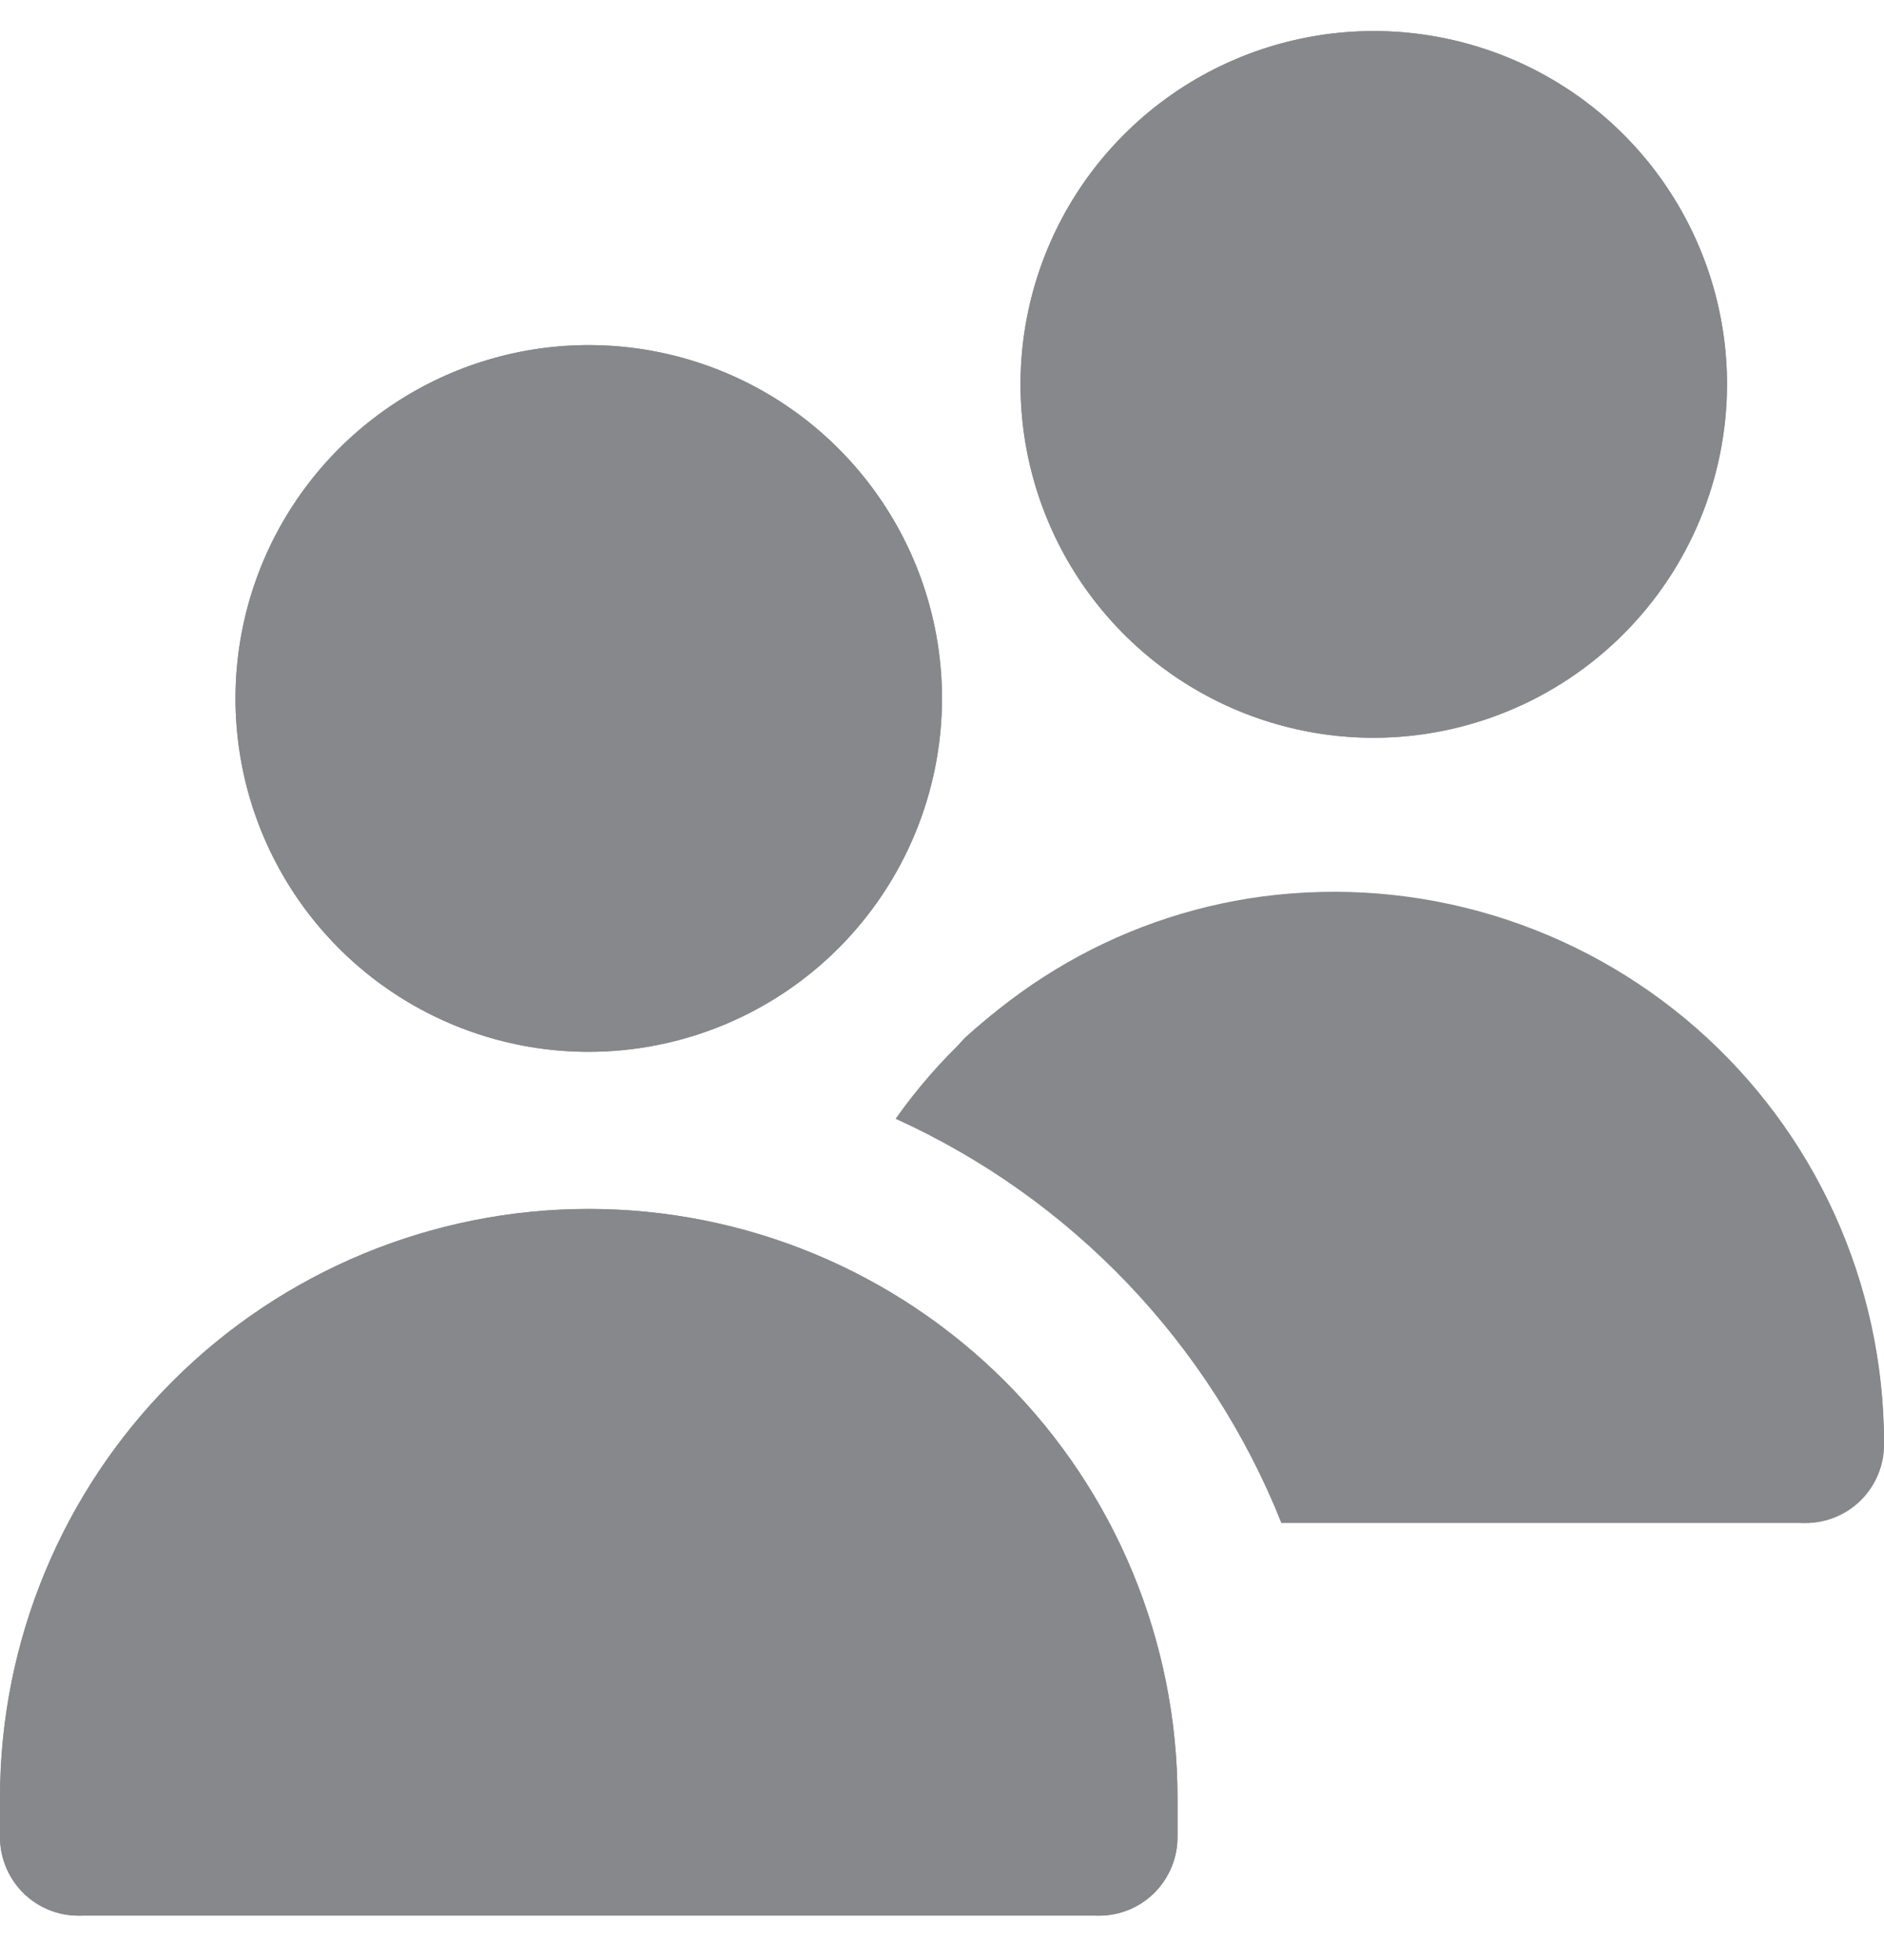 <svg width="25" height="26" viewBox="0 0 25 26" fill="none" xmlns="http://www.w3.org/2000/svg">
<g clip-path="url(#clip0_31_92)">
<path d="M7.812 13.953C6.885 13.953 5.979 13.678 5.208 13.163C4.437 12.648 3.837 11.916 3.482 11.06C3.127 10.203 3.034 9.261 3.215 8.351C3.396 7.442 3.842 6.607 4.498 5.951C5.154 5.296 5.989 4.849 6.898 4.668C7.807 4.487 8.75 4.58 9.606 4.935C10.463 5.29 11.195 5.891 11.71 6.662C12.225 7.432 12.5 8.339 12.5 9.266C12.499 10.509 12.004 11.7 11.126 12.579C10.247 13.458 9.055 13.952 7.812 13.953ZM7.812 6.662C7.297 6.662 6.794 6.814 6.366 7.101C5.937 7.387 5.604 7.793 5.407 8.269C5.209 8.745 5.158 9.269 5.258 9.774C5.359 10.279 5.607 10.743 5.971 11.107C6.335 11.471 6.799 11.719 7.304 11.82C7.81 11.92 8.333 11.869 8.809 11.672C9.285 11.475 9.692 11.141 9.978 10.713C10.264 10.284 10.417 9.781 10.417 9.266C10.417 8.575 10.142 7.913 9.654 7.424C9.166 6.936 8.503 6.662 7.812 6.662ZM15.625 24.37V23.849C15.625 21.777 14.802 19.79 13.337 18.325C11.872 16.86 9.884 16.037 7.812 16.037C5.74 16.037 3.753 16.86 2.288 18.325C0.823 19.79 0 21.777 0 23.849L0 24.37C0 24.646 0.11 24.911 0.305 25.107C0.5 25.302 0.765 25.412 1.042 25.412C1.318 25.412 1.583 25.302 1.778 25.107C1.974 24.911 2.083 24.646 2.083 24.37V23.849C2.083 22.33 2.687 20.872 3.761 19.798C4.836 18.724 6.293 18.12 7.812 18.12C9.332 18.12 10.789 18.724 11.864 19.798C12.938 20.872 13.542 22.33 13.542 23.849V24.37C13.542 24.646 13.651 24.911 13.847 25.107C14.042 25.302 14.307 25.412 14.583 25.412C14.86 25.412 15.125 25.302 15.32 25.107C15.515 24.911 15.625 24.646 15.625 24.37ZM25 19.162C25 17.754 24.593 16.377 23.827 15.195C23.061 14.014 21.97 13.08 20.685 12.505C19.4 11.931 17.976 11.74 16.585 11.957C15.194 12.174 13.896 12.789 12.847 13.727C12.743 13.818 12.659 13.928 12.599 14.052C12.538 14.176 12.503 14.31 12.495 14.447C12.486 14.585 12.505 14.722 12.551 14.852C12.596 14.982 12.667 15.102 12.758 15.205C12.85 15.307 12.961 15.39 13.085 15.45C13.21 15.509 13.344 15.543 13.482 15.55C13.619 15.557 13.757 15.537 13.886 15.49C14.016 15.444 14.135 15.372 14.236 15.279C14.986 14.609 15.913 14.17 16.907 14.015C17.9 13.861 18.917 13.997 19.835 14.407C20.753 14.818 21.532 15.485 22.079 16.329C22.626 17.172 22.917 18.156 22.917 19.162C22.917 19.438 23.026 19.703 23.222 19.898C23.417 20.093 23.682 20.203 23.958 20.203C24.235 20.203 24.5 20.093 24.695 19.898C24.89 19.703 25 19.438 25 19.162ZM18.229 9.787C17.302 9.787 16.396 9.512 15.625 8.997C14.854 8.482 14.253 7.749 13.899 6.893C13.544 6.036 13.451 5.094 13.632 4.185C13.813 3.275 14.259 2.44 14.915 1.785C15.57 1.129 16.405 0.683 17.315 0.502C18.224 0.321 19.166 0.414 20.023 0.768C20.88 1.123 21.612 1.724 22.127 2.495C22.642 3.266 22.917 4.172 22.917 5.099C22.915 6.342 22.421 7.533 21.542 8.412C20.663 9.291 19.472 9.785 18.229 9.787ZM18.229 2.495C17.714 2.495 17.211 2.648 16.782 2.934C16.354 3.22 16.02 3.627 15.823 4.103C15.626 4.578 15.575 5.102 15.675 5.607C15.775 6.112 16.023 6.576 16.388 6.941C16.752 7.305 17.216 7.553 17.721 7.653C18.226 7.754 18.75 7.702 19.226 7.505C19.702 7.308 20.108 6.974 20.395 6.546C20.681 6.118 20.833 5.614 20.833 5.099C20.833 4.408 20.559 3.746 20.071 3.258C19.582 2.769 18.92 2.495 18.229 2.495Z" fill="#87888C"/>
<g clip-path="url(#clip1_31_92)">
<path d="M7.812 13.953C6.885 13.953 5.979 13.678 5.208 13.163C4.437 12.648 3.837 11.916 3.482 11.06C3.127 10.203 3.034 9.261 3.215 8.351C3.396 7.442 3.842 6.607 4.498 5.951C5.154 5.296 5.989 4.849 6.898 4.668C7.807 4.487 8.75 4.58 9.606 4.935C10.463 5.29 11.195 5.891 11.71 6.662C12.225 7.432 12.5 8.339 12.5 9.266C12.499 10.509 12.004 11.7 11.126 12.579C10.247 13.458 9.055 13.952 7.812 13.953ZM14.583 25.412H1.042C0.765 25.412 0.5 25.302 0.305 25.107C0.11 24.911 0 24.646 0 24.37V23.849C0 21.777 0.823 19.79 2.288 18.325C3.753 16.86 5.74 16.037 7.812 16.037C9.884 16.037 11.872 16.86 13.337 18.325C14.802 19.79 15.625 21.777 15.625 23.849V24.37C15.625 24.646 15.515 24.911 15.32 25.107C15.125 25.302 14.86 25.412 14.583 25.412ZM18.229 9.787C17.302 9.787 16.396 9.512 15.625 8.997C14.854 8.482 14.253 7.749 13.899 6.893C13.544 6.036 13.451 5.094 13.632 4.185C13.813 3.275 14.259 2.44 14.915 1.785C15.57 1.129 16.405 0.683 17.315 0.502C18.224 0.321 19.166 0.414 20.023 0.768C20.88 1.123 21.612 1.724 22.127 2.495C22.642 3.266 22.917 4.172 22.917 5.099C22.915 6.342 22.421 7.533 21.542 8.412C20.663 9.291 19.472 9.785 18.229 9.787ZM16.749 11.892C15.779 12.022 14.846 12.351 14.009 12.859C13.172 13.366 12.448 14.041 11.884 14.841C14.219 15.901 16.053 17.822 17.003 20.203H23.958C24.235 20.203 24.5 20.093 24.695 19.898C24.89 19.703 25 19.438 25 19.162V19.122C24.999 18.084 24.776 17.058 24.347 16.112C23.918 15.167 23.292 14.324 22.511 13.639C21.73 12.955 20.812 12.445 19.819 12.144C18.825 11.842 17.778 11.757 16.749 11.892Z" fill="#87888C"/>
</g>
</g>
<defs>
<clipPath id="clip0_31_92">
<rect width="25" height="25" fill="white" transform="translate(0 0.412)"/>
</clipPath>
<clipPath id="clip1_31_92">
<rect width="25" height="25" fill="white" transform="translate(0 0.412)"/>
</clipPath>
</defs>
</svg>
